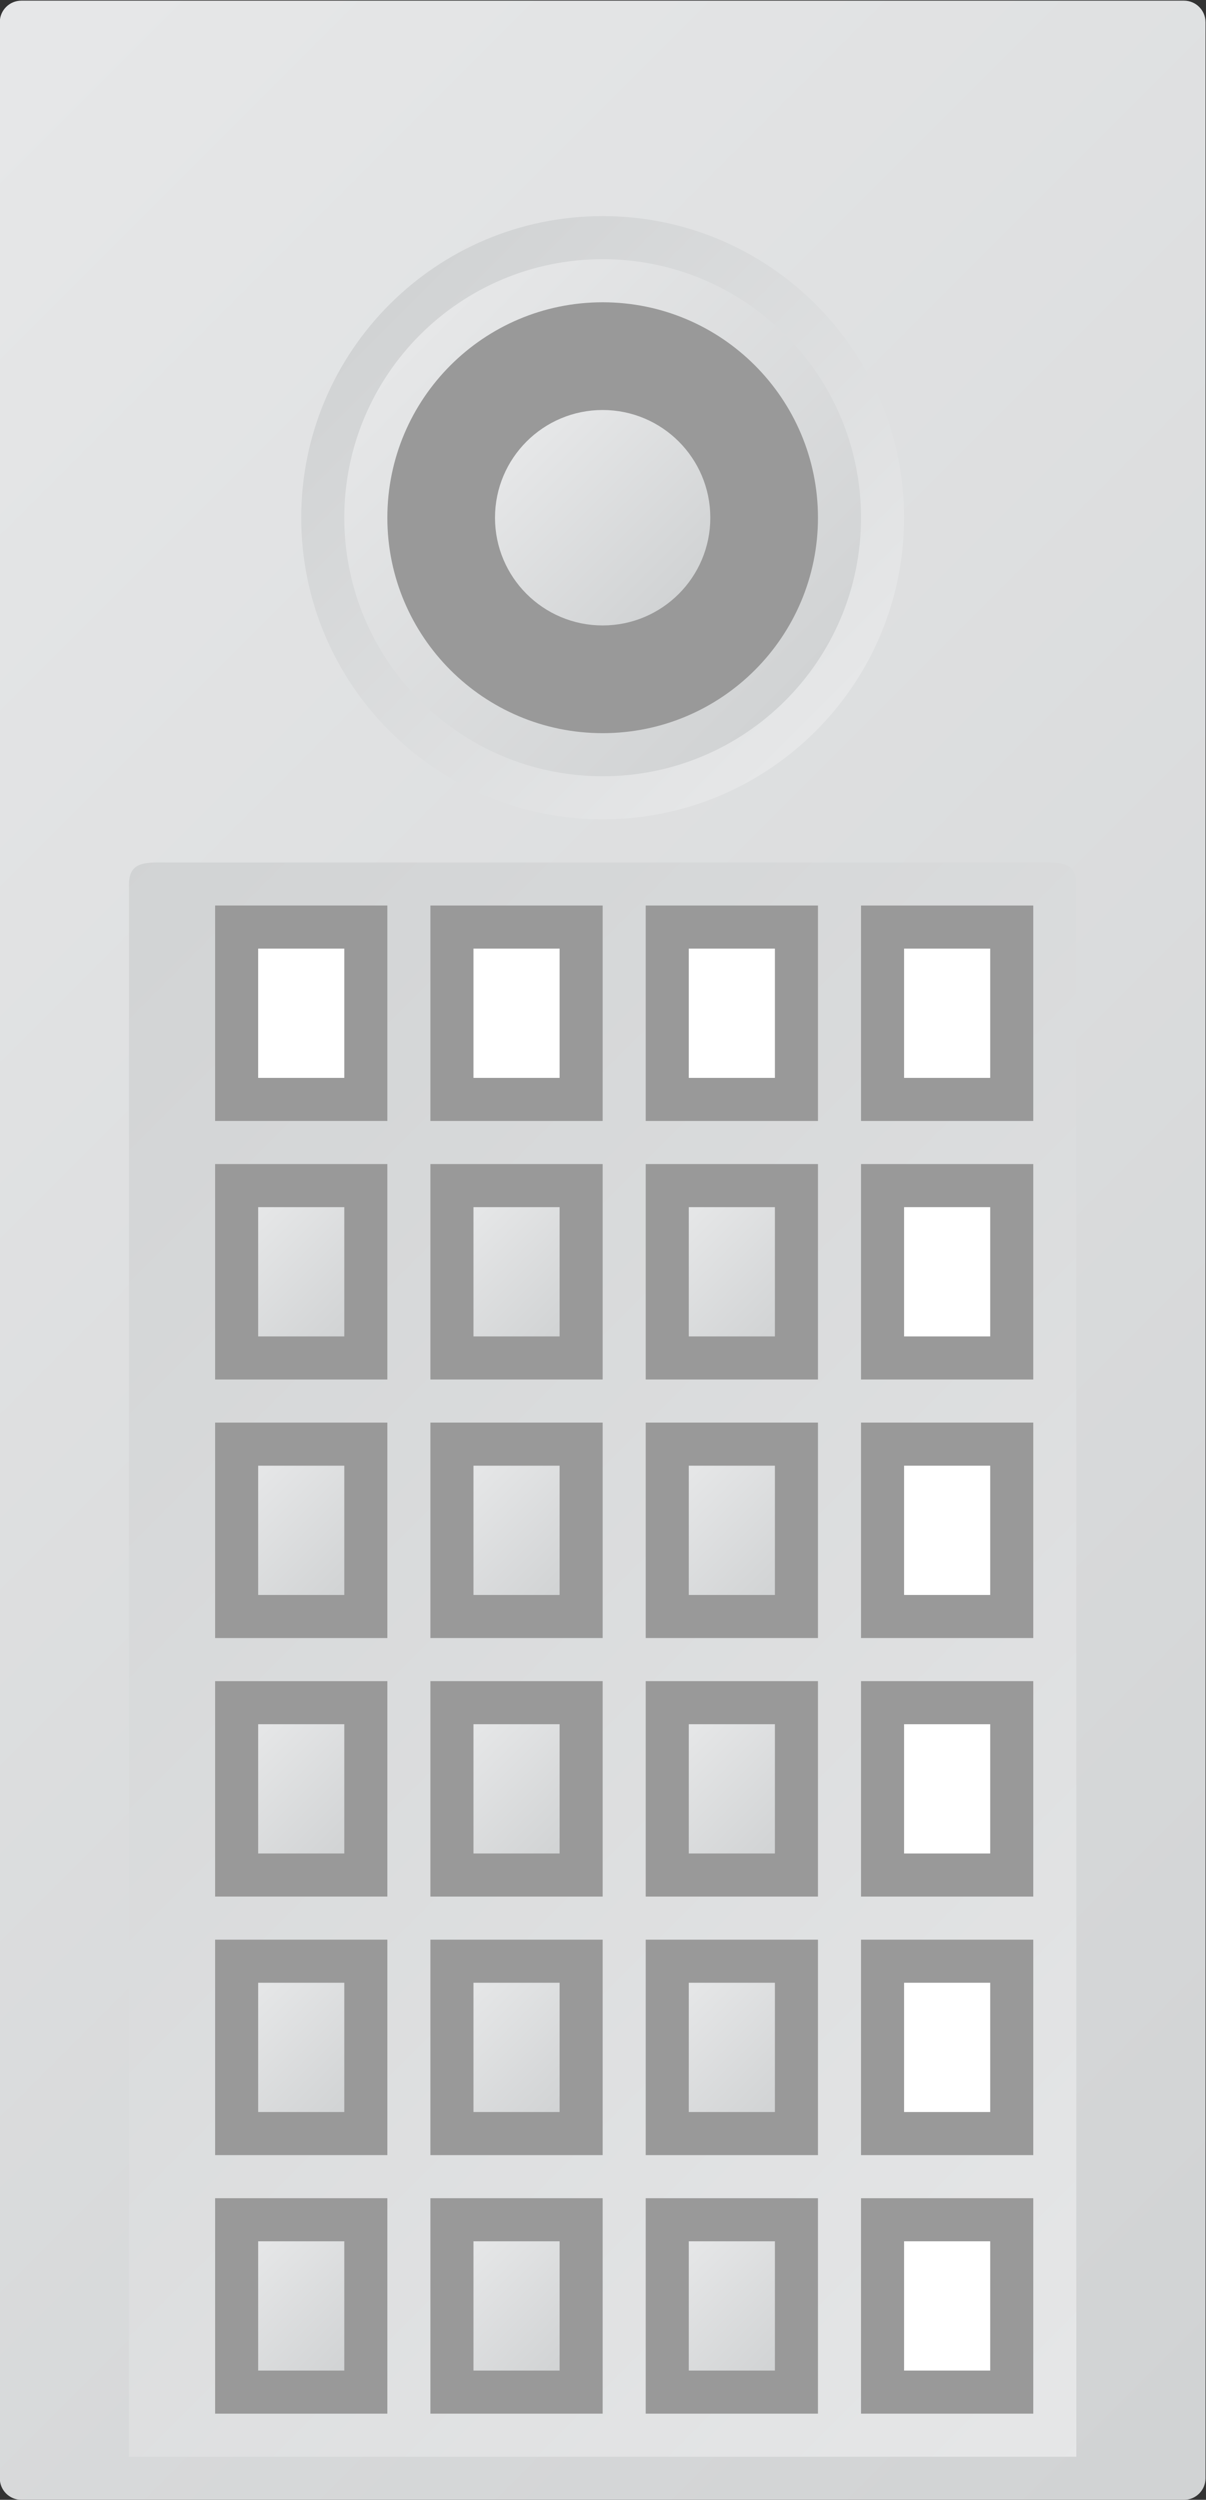 <?xml version="1.0" encoding="UTF-8" standalone="no"?>
<svg
   xmlns:dc="http://purl.org/dc/elements/1.1/"
   xmlns:cc="http://creativecommons.org/ns#"
   xmlns:rdf="http://www.w3.org/1999/02/22-rdf-syntax-ns#"
   xmlns:svg="http://www.w3.org/2000/svg"
   xmlns="http://www.w3.org/2000/svg"
   viewBox="0 0 149.333 309.333"
   height="309.333"
   width="149.333"
   xml:space="preserve"
   id="svg2"
   version="1.1"><rect x="0" y="0" width="149.333" height="309.333" fill="#333333" stroke="none"/><defs
     id="defs6"><clipPath
       id="clipPath18"
       clipPathUnits="userSpaceOnUse"><path
         id="path16"
         d="m 74,244 c -1.104,0 -2,-0.896 -2,-2 v 0 -228 c 0,-1.105 0.896,-2 2,-2 v 0 h 108 c 1.104,0 2,0.895 2,2 v 0 228 c 0,1.104 -0.896,2 -2,2 v 0 z" /></clipPath><linearGradient
       id="linearGradient28"
       spreadMethod="pad"
       gradientTransform="matrix(170.828,-170.828,-170.828,-170.828,42.586,213.414)"
       gradientUnits="userSpaceOnUse"
       y2="0"
       x2="1"
       y1="0"
       x1="0"><stop
         id="stop24"
         offset="0"
         style="stop-opacity:1;stop-color:#e6e7e8" /><stop
         id="stop26"
         offset="1"
         style="stop-opacity:1;stop-color:#d1d3d4" /></linearGradient><clipPath
       id="clipPath38"
       clipPathUnits="userSpaceOnUse"><path
         id="path36"
         d="M 168.174,163.994 H 87.827 c -2.114,0 -3.827,0.213 -3.827,-2.026 v 0 V 16 h 88 v 145.968 c 0,1.882 -1.21,2.032 -2.851,2.032 v 0 c -0.311,0 -0.638,-0.006 -0.975,-0.006" /></clipPath><linearGradient
       id="linearGradient48"
       spreadMethod="pad"
       gradientTransform="matrix(-117.484,117.484,117.484,117.484,186.742,30.742)"
       gradientUnits="userSpaceOnUse"
       y2="0"
       x2="1"
       y1="0"
       x1="0"><stop
         id="stop44"
         offset="0"
         style="stop-opacity:1;stop-color:#e6e7e8" /><stop
         id="stop46"
         offset="1"
         style="stop-opacity:1;stop-color:#d1d3d4" /></linearGradient><clipPath
       id="clipPath58"
       clipPathUnits="userSpaceOnUse"><path
         id="path56"
         d="M 127.996,224 C 112.533,223.997 100,211.462 100,196 v 0 c 0,-15.463 12.533,-27.998 27.996,-28 v 0 C 143.462,167.998 156,180.535 156,196 v 0 c 0,15.463 -12.537,27.999 -28,28 v 0 c -0.002,0 -0.002,0 -0.004,0" /></clipPath><linearGradient
       id="linearGradient68"
       spreadMethod="pad"
       gradientTransform="matrix(-39.598,39.598,39.598,39.598,147.799,176.201)"
       gradientUnits="userSpaceOnUse"
       y2="0"
       x2="1"
       y1="0"
       x1="0"><stop
         id="stop64"
         offset="0"
         style="stop-opacity:1;stop-color:#e6e7e8" /><stop
         id="stop66"
         offset="1"
         style="stop-opacity:1;stop-color:#d1d3d4" /></linearGradient><clipPath
       id="clipPath78"
       clipPathUnits="userSpaceOnUse"><path
         id="path76"
         d="m 104,196 c 0,-13.255 10.745,-24 24,-24 v 0 c 13.255,0 24,10.745 24,24 v 0 c 0,13.255 -10.745,24 -24,24 v 0 c -13.255,0 -24,-10.745 -24,-24" /></clipPath><linearGradient
       id="linearGradient88"
       spreadMethod="pad"
       gradientTransform="matrix(33.941,-33.941,-33.941,-33.941,111.029,212.971)"
       gradientUnits="userSpaceOnUse"
       y2="0"
       x2="1"
       y1="0"
       x1="0"><stop
         id="stop84"
         offset="0"
         style="stop-opacity:1;stop-color:#e6e7e8" /><stop
         id="stop86"
         offset="1"
         style="stop-opacity:1;stop-color:#d1d3d4" /></linearGradient><clipPath
       id="clipPath98"
       clipPathUnits="userSpaceOnUse"><path
         id="path96"
         d="M 0,256 H 256 V 0 H 0 Z" /></clipPath><clipPath
       id="clipPath110"
       clipPathUnits="userSpaceOnUse"><path
         id="path108"
         d="m 118,196 c 0,-5.523 4.477,-10 10,-10 v 0 c 5.522,0 10,4.477 10,10 v 0 c 0,5.523 -4.478,10 -10,10 v 0 c -5.523,0 -10,-4.477 -10,-10" /></clipPath><linearGradient
       id="linearGradient120"
       spreadMethod="pad"
       gradientTransform="matrix(14.142,-14.142,-14.142,-14.142,120.929,203.071)"
       gradientUnits="userSpaceOnUse"
       y2="0"
       x2="1"
       y1="0"
       x1="0"><stop
         id="stop116"
         offset="0"
         style="stop-opacity:1;stop-color:#e6e7e8" /><stop
         id="stop118"
         offset="1"
         style="stop-opacity:1;stop-color:#d1d3d4" /></linearGradient><clipPath
       id="clipPath130"
       clipPathUnits="userSpaceOnUse"><path
         id="path128"
         d="M 0,256 H 256 V 0 H 0 Z" /></clipPath><clipPath
       id="clipPath194"
       clipPathUnits="userSpaceOnUse"><path
         id="path192"
         d="m 96,120 h 8 v 12.001 h -8 z" /></clipPath><linearGradient
       id="linearGradient204"
       spreadMethod="pad"
       gradientTransform="matrix(10,-10,-10,-10,95,131)"
       gradientUnits="userSpaceOnUse"
       y2="0"
       x2="1"
       y1="0"
       x1="0"><stop
         id="stop200"
         offset="0"
         style="stop-opacity:1;stop-color:#e6e7e8" /><stop
         id="stop202"
         offset="1"
         style="stop-opacity:1;stop-color:#d1d3d4" /></linearGradient><clipPath
       id="clipPath214"
       clipPathUnits="userSpaceOnUse"><path
         id="path212"
         d="m 116,120 h 8 v 12.001 h -8 z" /></clipPath><linearGradient
       id="linearGradient224"
       spreadMethod="pad"
       gradientTransform="matrix(10,-10,-10,-10,115,131)"
       gradientUnits="userSpaceOnUse"
       y2="0"
       x2="1"
       y1="0"
       x1="0"><stop
         id="stop220"
         offset="0"
         style="stop-opacity:1;stop-color:#e6e7e8" /><stop
         id="stop222"
         offset="1"
         style="stop-opacity:1;stop-color:#d1d3d4" /></linearGradient><clipPath
       id="clipPath234"
       clipPathUnits="userSpaceOnUse"><path
         id="path232"
         d="m 136,120 h 8 v 12.001 h -8 z" /></clipPath><linearGradient
       id="linearGradient244"
       spreadMethod="pad"
       gradientTransform="matrix(10,-10,-10,-10,135,131)"
       gradientUnits="userSpaceOnUse"
       y2="0"
       x2="1"
       y1="0"
       x1="0"><stop
         id="stop240"
         offset="0"
         style="stop-opacity:1;stop-color:#e6e7e8" /><stop
         id="stop242"
         offset="1"
         style="stop-opacity:1;stop-color:#d1d3d4" /></linearGradient><clipPath
       id="clipPath254"
       clipPathUnits="userSpaceOnUse"><path
         id="path252"
         d="M 0,256 H 256 V 0 H 0 Z" /></clipPath><clipPath
       id="clipPath264"
       clipPathUnits="userSpaceOnUse"><path
         id="path262"
         d="m 96,96 h 8 v 12 h -8 z" /></clipPath><linearGradient
       id="linearGradient274"
       spreadMethod="pad"
       gradientTransform="matrix(10,-10,-10,-10,95,107)"
       gradientUnits="userSpaceOnUse"
       y2="0"
       x2="1"
       y1="0"
       x1="0"><stop
         id="stop270"
         offset="0"
         style="stop-opacity:1;stop-color:#e6e7e8" /><stop
         id="stop272"
         offset="1"
         style="stop-opacity:1;stop-color:#d1d3d4" /></linearGradient><clipPath
       id="clipPath284"
       clipPathUnits="userSpaceOnUse"><path
         id="path282"
         d="m 116,96 h 8 v 12 h -8 z" /></clipPath><linearGradient
       id="linearGradient294"
       spreadMethod="pad"
       gradientTransform="matrix(10,-10,-10,-10,115,107)"
       gradientUnits="userSpaceOnUse"
       y2="0"
       x2="1"
       y1="0"
       x1="0"><stop
         id="stop290"
         offset="0"
         style="stop-opacity:1;stop-color:#e6e7e8" /><stop
         id="stop292"
         offset="1"
         style="stop-opacity:1;stop-color:#d1d3d4" /></linearGradient><clipPath
       id="clipPath304"
       clipPathUnits="userSpaceOnUse"><path
         id="path302"
         d="m 136,96 h 8 v 12 h -8 z" /></clipPath><linearGradient
       id="linearGradient314"
       spreadMethod="pad"
       gradientTransform="matrix(10,-10,-10,-10,135,107)"
       gradientUnits="userSpaceOnUse"
       y2="0"
       x2="1"
       y1="0"
       x1="0"><stop
         id="stop310"
         offset="0"
         style="stop-opacity:1;stop-color:#e6e7e8" /><stop
         id="stop312"
         offset="1"
         style="stop-opacity:1;stop-color:#d1d3d4" /></linearGradient><clipPath
       id="clipPath324"
       clipPathUnits="userSpaceOnUse"><path
         id="path322"
         d="M 0,256 H 256 V 0 H 0 Z" /></clipPath><clipPath
       id="clipPath334"
       clipPathUnits="userSpaceOnUse"><path
         id="path332"
         d="m 96,72 h 8 v 12 h -8 z" /></clipPath><linearGradient
       id="linearGradient344"
       spreadMethod="pad"
       gradientTransform="matrix(10,-10,-10,-10,95,83)"
       gradientUnits="userSpaceOnUse"
       y2="0"
       x2="1"
       y1="0"
       x1="0"><stop
         id="stop340"
         offset="0"
         style="stop-opacity:1;stop-color:#e6e7e8" /><stop
         id="stop342"
         offset="1"
         style="stop-opacity:1;stop-color:#d1d3d4" /></linearGradient><clipPath
       id="clipPath354"
       clipPathUnits="userSpaceOnUse"><path
         id="path352"
         d="m 116,72 h 8 v 12 h -8 z" /></clipPath><linearGradient
       id="linearGradient364"
       spreadMethod="pad"
       gradientTransform="matrix(10,-10,-10,-10,115,83)"
       gradientUnits="userSpaceOnUse"
       y2="0"
       x2="1"
       y1="0"
       x1="0"><stop
         id="stop360"
         offset="0"
         style="stop-opacity:1;stop-color:#e6e7e8" /><stop
         id="stop362"
         offset="1"
         style="stop-opacity:1;stop-color:#d1d3d4" /></linearGradient><clipPath
       id="clipPath374"
       clipPathUnits="userSpaceOnUse"><path
         id="path372"
         d="m 136,72 h 8 v 12 h -8 z" /></clipPath><linearGradient
       id="linearGradient384"
       spreadMethod="pad"
       gradientTransform="matrix(10,-10,-10,-10,135,83)"
       gradientUnits="userSpaceOnUse"
       y2="0"
       x2="1"
       y1="0"
       x1="0"><stop
         id="stop380"
         offset="0"
         style="stop-opacity:1;stop-color:#e6e7e8" /><stop
         id="stop382"
         offset="1"
         style="stop-opacity:1;stop-color:#d1d3d4" /></linearGradient><clipPath
       id="clipPath394"
       clipPathUnits="userSpaceOnUse"><path
         id="path392"
         d="M 0,256 H 256 V 0 H 0 Z" /></clipPath><clipPath
       id="clipPath404"
       clipPathUnits="userSpaceOnUse"><path
         id="path402"
         d="m 96,48 h 8 v 12.001 h -8 z" /></clipPath><linearGradient
       id="linearGradient414"
       spreadMethod="pad"
       gradientTransform="matrix(10,-10,-10,-10,95,59)"
       gradientUnits="userSpaceOnUse"
       y2="0"
       x2="1"
       y1="0"
       x1="0"><stop
         id="stop410"
         offset="0"
         style="stop-opacity:1;stop-color:#e6e7e8" /><stop
         id="stop412"
         offset="1"
         style="stop-opacity:1;stop-color:#d1d3d4" /></linearGradient><clipPath
       id="clipPath424"
       clipPathUnits="userSpaceOnUse"><path
         id="path422"
         d="m 116,48 h 8 v 12.001 h -8 z" /></clipPath><linearGradient
       id="linearGradient434"
       spreadMethod="pad"
       gradientTransform="matrix(10,-10,-10,-10,115,59)"
       gradientUnits="userSpaceOnUse"
       y2="0"
       x2="1"
       y1="0"
       x1="0"><stop
         id="stop430"
         offset="0"
         style="stop-opacity:1;stop-color:#e6e7e8" /><stop
         id="stop432"
         offset="1"
         style="stop-opacity:1;stop-color:#d1d3d4" /></linearGradient><clipPath
       id="clipPath444"
       clipPathUnits="userSpaceOnUse"><path
         id="path442"
         d="m 136,48 h 8 v 12.001 h -8 z" /></clipPath><linearGradient
       id="linearGradient454"
       spreadMethod="pad"
       gradientTransform="matrix(10,-10,-10,-10,135,59)"
       gradientUnits="userSpaceOnUse"
       y2="0"
       x2="1"
       y1="0"
       x1="0"><stop
         id="stop450"
         offset="0"
         style="stop-opacity:1;stop-color:#e6e7e8" /><stop
         id="stop452"
         offset="1"
         style="stop-opacity:1;stop-color:#d1d3d4" /></linearGradient><clipPath
       id="clipPath464"
       clipPathUnits="userSpaceOnUse"><path
         id="path462"
         d="M 0,256 H 256 V 0 H 0 Z" /></clipPath><clipPath
       id="clipPath474"
       clipPathUnits="userSpaceOnUse"><path
         id="path472"
         d="m 96,24 h 8 v 12 h -8 z" /></clipPath><linearGradient
       id="linearGradient484"
       spreadMethod="pad"
       gradientTransform="matrix(10,-10,-10,-10,95,35)"
       gradientUnits="userSpaceOnUse"
       y2="0"
       x2="1"
       y1="0"
       x1="0"><stop
         id="stop480"
         offset="0"
         style="stop-opacity:1;stop-color:#e6e7e8" /><stop
         id="stop482"
         offset="1"
         style="stop-opacity:1;stop-color:#d1d3d4" /></linearGradient><clipPath
       id="clipPath494"
       clipPathUnits="userSpaceOnUse"><path
         id="path492"
         d="m 116,24 h 8 v 12 h -8 z" /></clipPath><linearGradient
       id="linearGradient504"
       spreadMethod="pad"
       gradientTransform="matrix(10,-10,-10,-10,115,35)"
       gradientUnits="userSpaceOnUse"
       y2="0"
       x2="1"
       y1="0"
       x1="0"><stop
         id="stop500"
         offset="0"
         style="stop-opacity:1;stop-color:#e6e7e8" /><stop
         id="stop502"
         offset="1"
         style="stop-opacity:1;stop-color:#d1d3d4" /></linearGradient><clipPath
       id="clipPath514"
       clipPathUnits="userSpaceOnUse"><path
         id="path512"
         d="m 136,24 h 8 v 12 h -8 z" /></clipPath><linearGradient
       id="linearGradient524"
       spreadMethod="pad"
       gradientTransform="matrix(10,-10,-10,-10,135,35)"
       gradientUnits="userSpaceOnUse"
       y2="0"
       x2="1"
       y1="0"
       x1="0"><stop
         id="stop520"
         offset="0"
         style="stop-opacity:1;stop-color:#e6e7e8" /><stop
         id="stop522"
         offset="1"
         style="stop-opacity:1;stop-color:#d1d3d4" /></linearGradient><clipPath
       id="clipPath534"
       clipPathUnits="userSpaceOnUse"><path
         id="path532"
         d="M 0,256 H 256 V 0 H 0 Z" /></clipPath></defs><g
     transform="matrix(1.333,0,0,-1.333,-96,325.333)"
     id="g10"><g
       id="g12"><g
         clip-path="url(#clipPath18)"
         id="g14"><g
           id="g20"><g
             id="g22"><path
               id="path30"
               style="fill:url(#linearGradient28);stroke:none"
               d="m 74,244 c -1.104,0 -2,-0.896 -2,-2 v 0 -228 c 0,-1.105 0.896,-2 2,-2 v 0 h 108 c 1.104,0 2,0.895 2,2 v 0 228 c 0,1.104 -0.896,2 -2,2 v 0 z" /></g></g></g></g><g
       id="g32"><g
         clip-path="url(#clipPath38)"
         id="g34"><g
           id="g40"><g
             id="g42"><path
               id="path50"
               style="fill:url(#linearGradient48);stroke:none"
               d="M 168.174,163.994 H 87.827 c -2.114,0 -3.827,0.213 -3.827,-2.026 v 0 V 16 h 88 v 145.968 c 0,1.882 -1.21,2.032 -2.851,2.032 v 0 c -0.311,0 -0.638,-0.006 -0.975,-0.006" /></g></g></g></g><g
       id="g52"><g
         clip-path="url(#clipPath58)"
         id="g54"><g
           id="g60"><g
             id="g62"><path
               id="path70"
               style="fill:url(#linearGradient68);stroke:none"
               d="M 127.996,224 C 112.533,223.997 100,211.462 100,196 v 0 c 0,-15.463 12.533,-27.998 27.996,-28 v 0 C 143.462,167.998 156,180.535 156,196 v 0 c 0,15.463 -12.537,27.999 -28,28 v 0 c -0.002,0 -0.002,0 -0.004,0" /></g></g></g></g><g
       id="g72"><g
         clip-path="url(#clipPath78)"
         id="g74"><g
           id="g80"><g
             id="g82"><path
               id="path90"
               style="fill:url(#linearGradient88);stroke:none"
               d="m 104,196 c 0,-13.255 10.745,-24 24,-24 v 0 c 13.255,0 24,10.745 24,24 v 0 c 0,13.255 -10.745,24 -24,24 v 0 c -13.255,0 -24,-10.745 -24,-24" /></g></g></g></g><g
       id="g92"><g
         clip-path="url(#clipPath98)"
         id="g94"><g
           transform="translate(128.004,216)"
           id="g100"><path
             id="path102"
             style="fill:#999999;fill-opacity:1;fill-rule:nonzero;stroke:none"
             d="M 0,0 C -11.046,0.002 -20.001,-8.951 -20.004,-19.996 -20.006,-31.045 -11.049,-40.002 0,-40 c 11.045,0.002 19.998,8.958 19.996,20.004 C 19.994,-8.954 11.042,-0.002 0,0" /></g></g></g><g
       id="g104"><g
         clip-path="url(#clipPath110)"
         id="g106"><g
           id="g112"><g
             id="g114"><path
               id="path122"
               style="fill:url(#linearGradient120);stroke:none"
               d="m 118,196 c 0,-5.523 4.477,-10 10,-10 v 0 c 5.522,0 10,4.477 10,10 v 0 c 0,5.523 -4.478,10 -10,10 v 0 c -5.523,0 -10,-4.477 -10,-10" /></g></g></g></g><g
       id="g124"><g
         clip-path="url(#clipPath130)"
         id="g126"><path
           id="path132"
           style="fill:#999999;fill-opacity:1;fill-rule:nonzero;stroke:none"
           d="M 108,140 H 92 v 20 h 16 z" /><path
           id="path134"
           style="fill:#999999;fill-opacity:1;fill-rule:nonzero;stroke:none"
           d="m 128,140 h -16 v 20 h 16 z" /><path
           id="path136"
           style="fill:#999999;fill-opacity:1;fill-rule:nonzero;stroke:none"
           d="m 148,140 h -16 v 20 h 16 z" /><path
           id="path138"
           style="fill:#999999;fill-opacity:1;fill-rule:nonzero;stroke:none"
           d="m 168,140 h -16 v 20 h 16 z" /><path
           id="path140"
           style="fill:#999999;fill-opacity:1;fill-rule:nonzero;stroke:none"
           d="M 108,116 H 92 v 20 h 16 z" /><path
           id="path142"
           style="fill:#999999;fill-opacity:1;fill-rule:nonzero;stroke:none"
           d="m 128,116 h -16 v 20 h 16 z" /><path
           id="path144"
           style="fill:#999999;fill-opacity:1;fill-rule:nonzero;stroke:none"
           d="m 148,116 h -16 v 20 h 16 z" /><path
           id="path146"
           style="fill:#999999;fill-opacity:1;fill-rule:nonzero;stroke:none"
           d="m 168,116 h -16 v 20 h 16 z" /><path
           id="path148"
           style="fill:#999999;fill-opacity:1;fill-rule:nonzero;stroke:none"
           d="M 108,92 H 92 v 20 h 16 z" /><path
           id="path150"
           style="fill:#999999;fill-opacity:1;fill-rule:nonzero;stroke:none"
           d="m 128,92 h -16 v 20 h 16 z" /><path
           id="path152"
           style="fill:#999999;fill-opacity:1;fill-rule:nonzero;stroke:none"
           d="m 148,92 h -16 v 20 h 16 z" /><path
           id="path154"
           style="fill:#999999;fill-opacity:1;fill-rule:nonzero;stroke:none"
           d="m 168,92 h -16 v 20 h 16 z" /><path
           id="path156"
           style="fill:#999999;fill-opacity:1;fill-rule:nonzero;stroke:none"
           d="M 108,68 H 92 v 20 h 16 z" /><path
           id="path158"
           style="fill:#999999;fill-opacity:1;fill-rule:nonzero;stroke:none"
           d="m 128,68 h -16 v 20 h 16 z" /><path
           id="path160"
           style="fill:#999999;fill-opacity:1;fill-rule:nonzero;stroke:none"
           d="m 148,68 h -16 v 20 h 16 z" /><path
           id="path162"
           style="fill:#999999;fill-opacity:1;fill-rule:nonzero;stroke:none"
           d="m 168,68 h -16 v 20 h 16 z" /><path
           id="path164"
           style="fill:#999999;fill-opacity:1;fill-rule:nonzero;stroke:none"
           d="M 108,44 H 92 v 20 h 16 z" /><path
           id="path166"
           style="fill:#999999;fill-opacity:1;fill-rule:nonzero;stroke:none"
           d="m 128,44 h -16 v 20 h 16 z" /><path
           id="path168"
           style="fill:#999999;fill-opacity:1;fill-rule:nonzero;stroke:none"
           d="m 148,44 h -16 v 20 h 16 z" /><path
           id="path170"
           style="fill:#999999;fill-opacity:1;fill-rule:nonzero;stroke:none"
           d="m 168,44 h -16 v 20 h 16 z" /><path
           id="path172"
           style="fill:#999999;fill-opacity:1;fill-rule:nonzero;stroke:none"
           d="M 108,20 H 92 v 20 h 16 z" /><path
           id="path174"
           style="fill:#999999;fill-opacity:1;fill-rule:nonzero;stroke:none"
           d="m 128,20 h -16 v 20 h 16 z" /><path
           id="path176"
           style="fill:#999999;fill-opacity:1;fill-rule:nonzero;stroke:none"
           d="m 148,20 h -16 v 20 h 16 z" /><path
           id="path178"
           style="fill:#999999;fill-opacity:1;fill-rule:nonzero;stroke:none"
           d="m 168,20 h -16 v 20 h 16 z" /><path
           id="path180"
           style="fill:#ffffff;fill-opacity:1;fill-rule:nonzero;stroke:none"
           d="m 104,144 h -8 v 12 h 8 z" /><path
           id="path182"
           style="fill:#ffffff;fill-opacity:1;fill-rule:nonzero;stroke:none"
           d="m 124,144 h -8 v 12 h 8 z" /><path
           id="path184"
           style="fill:#ffffff;fill-opacity:1;fill-rule:nonzero;stroke:none"
           d="m 144,144 h -8 v 12 h 8 z" /><path
           id="path186"
           style="fill:#ffffff;fill-opacity:1;fill-rule:nonzero;stroke:none"
           d="m 164,144 h -8 v 12 h 8 z" /></g></g><g
       id="g188"><g
         clip-path="url(#clipPath194)"
         id="g190"><g
           id="g196"><g
             id="g198"><path
               id="path206"
               style="fill:url(#linearGradient204);stroke:none"
               d="m 96,120 h 8 v 12.001 h -8 z" /></g></g></g></g><g
       id="g208"><g
         clip-path="url(#clipPath214)"
         id="g210"><g
           id="g216"><g
             id="g218"><path
               id="path226"
               style="fill:url(#linearGradient224);stroke:none"
               d="m 116,120 h 8 v 12.001 h -8 z" /></g></g></g></g><g
       id="g228"><g
         clip-path="url(#clipPath234)"
         id="g230"><g
           id="g236"><g
             id="g238"><path
               id="path246"
               style="fill:url(#linearGradient244);stroke:none"
               d="m 136,120 h 8 v 12.001 h -8 z" /></g></g></g></g><g
       id="g248"><g
         clip-path="url(#clipPath254)"
         id="g250"><path
           id="path256"
           style="fill:#ffffff;fill-opacity:1;fill-rule:nonzero;stroke:none"
           d="m 164,120 h -8 v 12 h 8 z" /></g></g><g
       id="g258"><g
         clip-path="url(#clipPath264)"
         id="g260"><g
           id="g266"><g
             id="g268"><path
               id="path276"
               style="fill:url(#linearGradient274);stroke:none"
               d="m 96,96 h 8 v 12 h -8 z" /></g></g></g></g><g
       id="g278"><g
         clip-path="url(#clipPath284)"
         id="g280"><g
           id="g286"><g
             id="g288"><path
               id="path296"
               style="fill:url(#linearGradient294);stroke:none"
               d="m 116,96 h 8 v 12 h -8 z" /></g></g></g></g><g
       id="g298"><g
         clip-path="url(#clipPath304)"
         id="g300"><g
           id="g306"><g
             id="g308"><path
               id="path316"
               style="fill:url(#linearGradient314);stroke:none"
               d="m 136,96 h 8 v 12 h -8 z" /></g></g></g></g><g
       id="g318"><g
         clip-path="url(#clipPath324)"
         id="g320"><path
           id="path326"
           style="fill:#ffffff;fill-opacity:1;fill-rule:nonzero;stroke:none"
           d="m 164,96 h -8 v 12 h 8 z" /></g></g><g
       id="g328"><g
         clip-path="url(#clipPath334)"
         id="g330"><g
           id="g336"><g
             id="g338"><path
               id="path346"
               style="fill:url(#linearGradient344);stroke:none"
               d="m 96,72 h 8 v 12 h -8 z" /></g></g></g></g><g
       id="g348"><g
         clip-path="url(#clipPath354)"
         id="g350"><g
           id="g356"><g
             id="g358"><path
               id="path366"
               style="fill:url(#linearGradient364);stroke:none"
               d="m 116,72 h 8 v 12 h -8 z" /></g></g></g></g><g
       id="g368"><g
         clip-path="url(#clipPath374)"
         id="g370"><g
           id="g376"><g
             id="g378"><path
               id="path386"
               style="fill:url(#linearGradient384);stroke:none"
               d="m 136,72 h 8 v 12 h -8 z" /></g></g></g></g><g
       id="g388"><g
         clip-path="url(#clipPath394)"
         id="g390"><path
           id="path396"
           style="fill:#ffffff;fill-opacity:1;fill-rule:nonzero;stroke:none"
           d="m 164,72 h -8 v 12 h 8 z" /></g></g><g
       id="g398"><g
         clip-path="url(#clipPath404)"
         id="g400"><g
           id="g406"><g
             id="g408"><path
               id="path416"
               style="fill:url(#linearGradient414);stroke:none"
               d="m 96,48 h 8 v 12.001 h -8 z" /></g></g></g></g><g
       id="g418"><g
         clip-path="url(#clipPath424)"
         id="g420"><g
           id="g426"><g
             id="g428"><path
               id="path436"
               style="fill:url(#linearGradient434);stroke:none"
               d="m 116,48 h 8 v 12.001 h -8 z" /></g></g></g></g><g
       id="g438"><g
         clip-path="url(#clipPath444)"
         id="g440"><g
           id="g446"><g
             id="g448"><path
               id="path456"
               style="fill:url(#linearGradient454);stroke:none"
               d="m 136,48 h 8 v 12.001 h -8 z" /></g></g></g></g><g
       id="g458"><g
         clip-path="url(#clipPath464)"
         id="g460"><path
           id="path466"
           style="fill:#ffffff;fill-opacity:1;fill-rule:nonzero;stroke:none"
           d="m 164,48 h -8 v 12 h 8 z" /></g></g><g
       id="g468"><g
         clip-path="url(#clipPath474)"
         id="g470"><g
           id="g476"><g
             id="g478"><path
               id="path486"
               style="fill:url(#linearGradient484);stroke:none"
               d="m 96,24 h 8 v 12 h -8 z" /></g></g></g></g><g
       id="g488"><g
         clip-path="url(#clipPath494)"
         id="g490"><g
           id="g496"><g
             id="g498"><path
               id="path506"
               style="fill:url(#linearGradient504);stroke:none"
               d="m 116,24 h 8 v 12 h -8 z" /></g></g></g></g><g
       id="g508"><g
         clip-path="url(#clipPath514)"
         id="g510"><g
           id="g516"><g
             id="g518"><path
               id="path526"
               style="fill:url(#linearGradient524);stroke:none"
               d="m 136,24 h 8 v 12 h -8 z" /></g></g></g></g><g
       id="g528"><g
         clip-path="url(#clipPath534)"
         id="g530"><path
           id="path536"
           style="fill:#ffffff;fill-opacity:1;fill-rule:nonzero;stroke:none"
           d="m 164,24 h -8 v 12 h 8 z" /></g></g></g></svg>